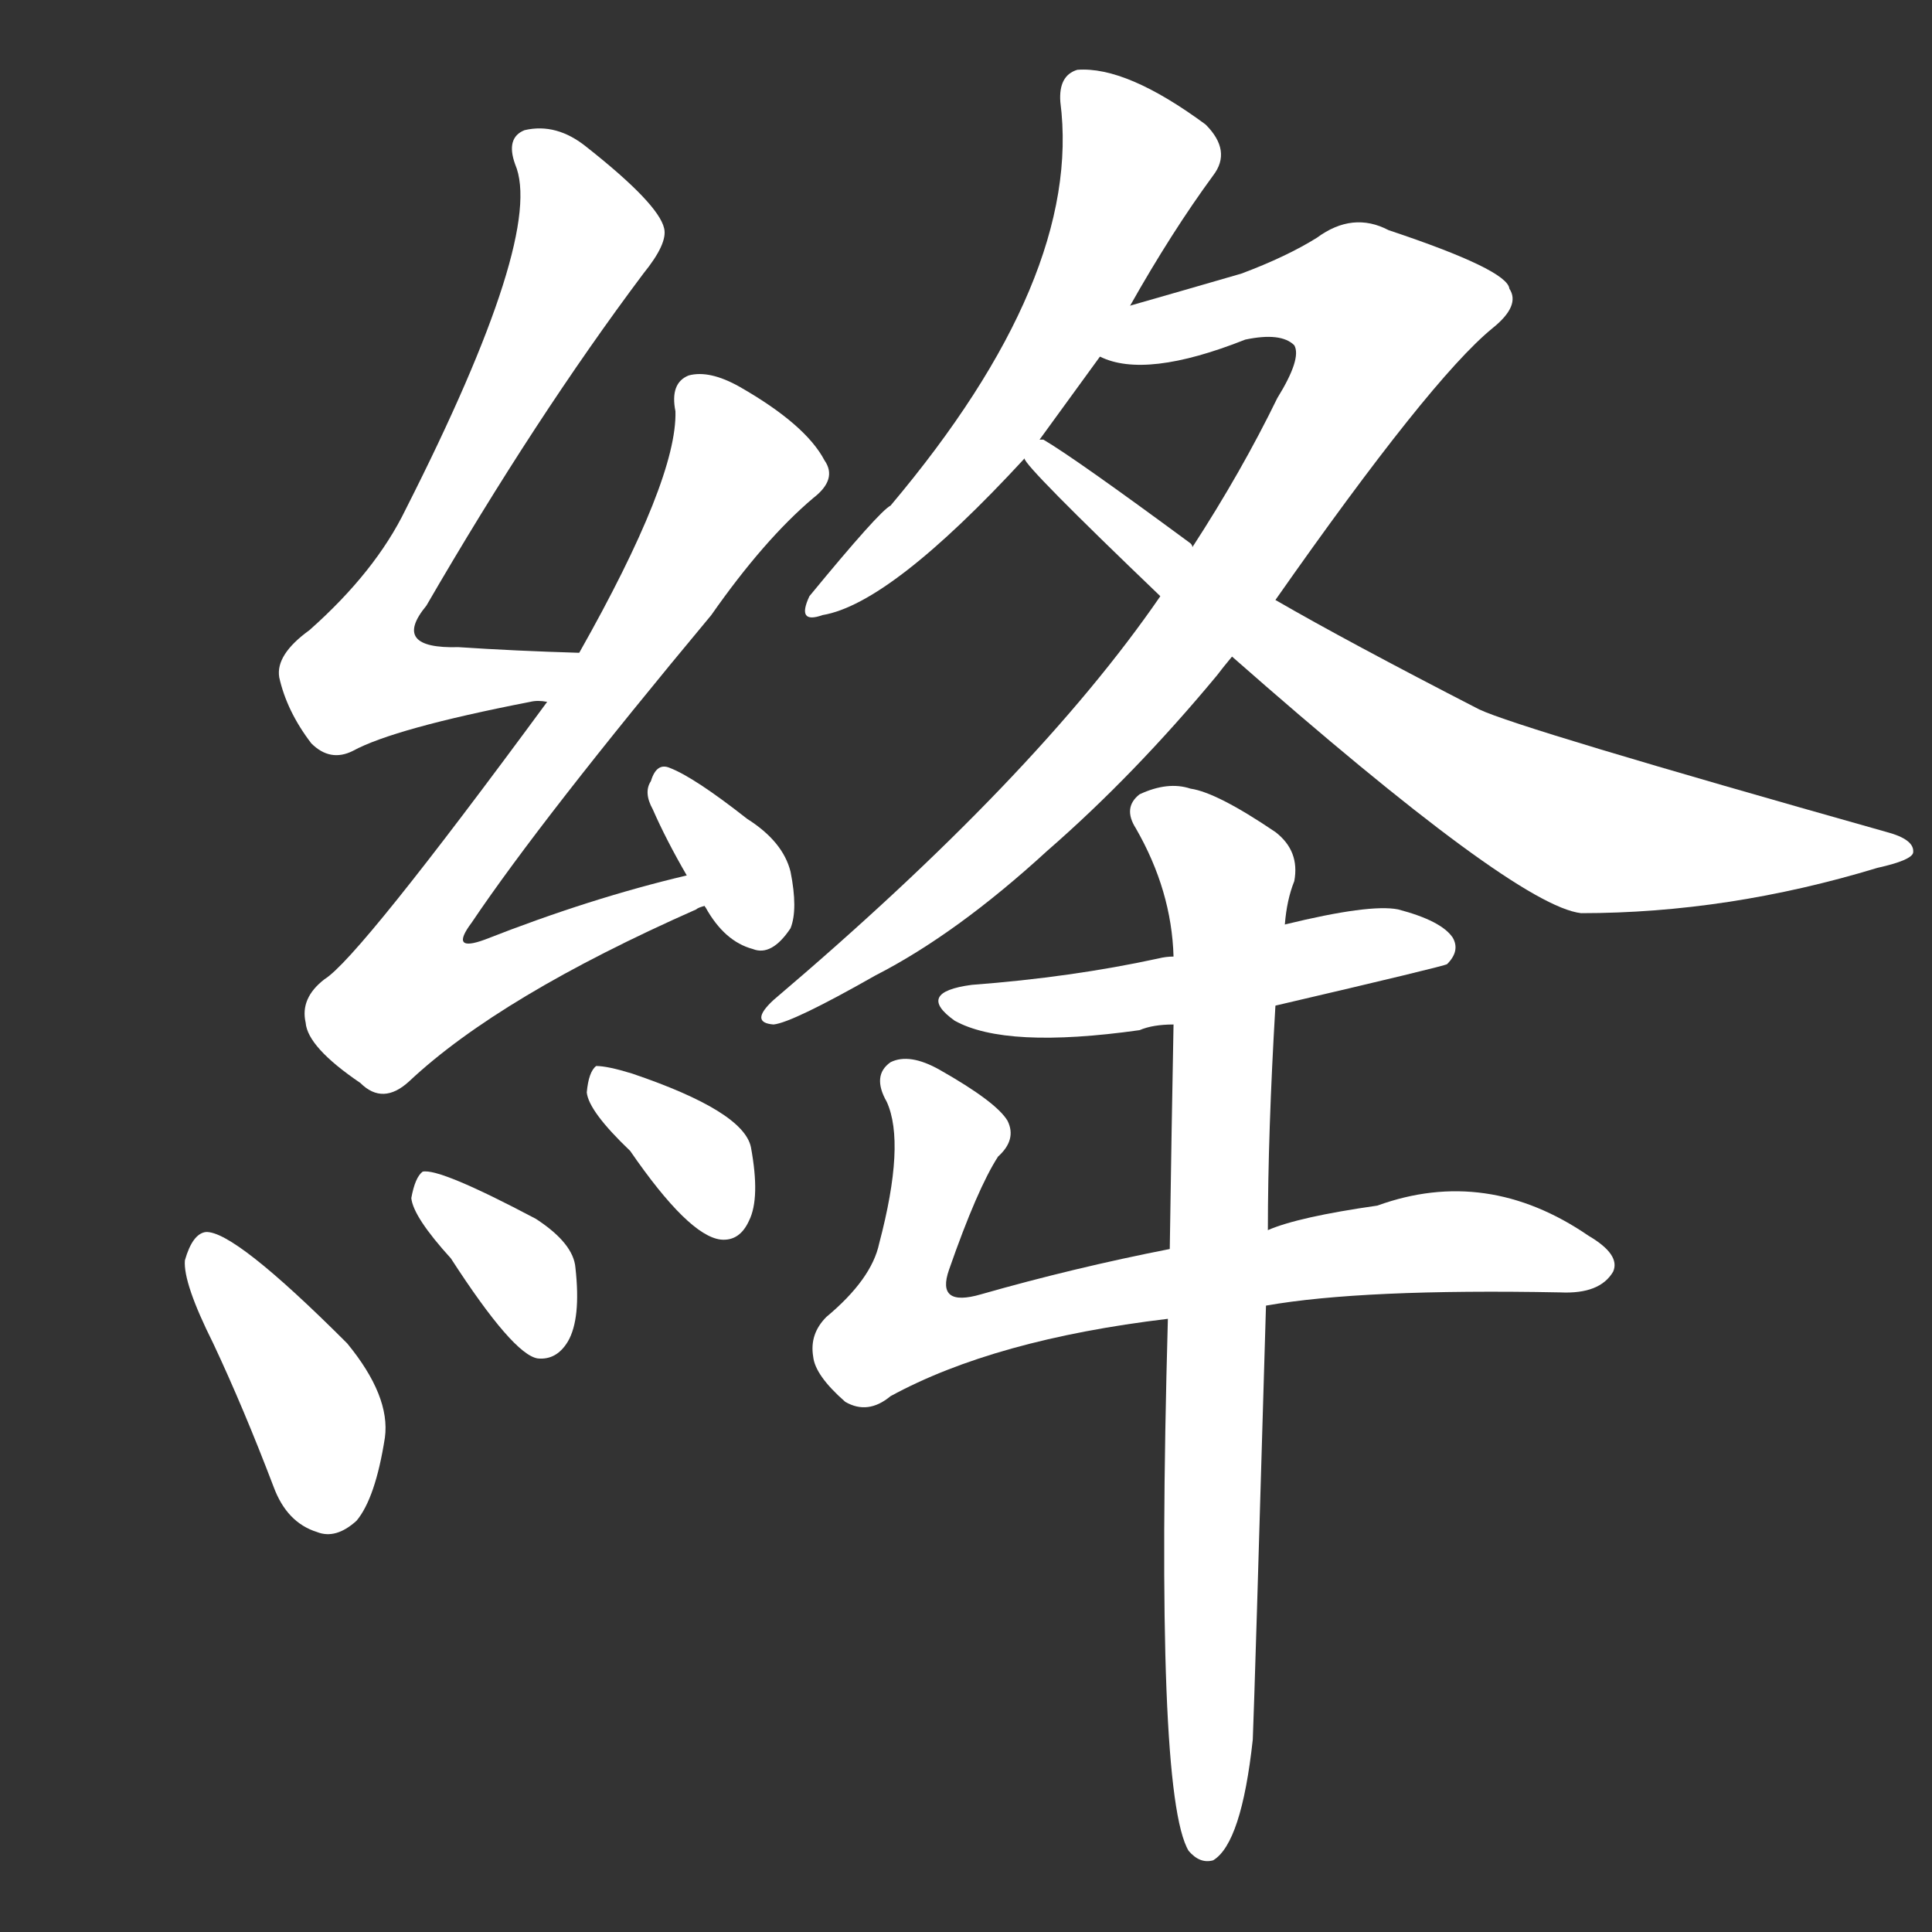 <svg version="1.1" viewBox="0 0 1024 1024" xmlns="http://www.w3.org/2000/svg">
  <rect x="0" y="0" width="1024" height="1024" fill="#333333" stroke="none"/>
  <g transform="scale(1, -1) translate(0, -900)">
    <style type="text/css">
        .stroke1 {fill: #FFFFFF;}
        .stroke2 {fill: #FFFFFF;}
        .stroke3 {fill: #FFFFFF;}
        .stroke4 {fill: #FFFFFF;}
        .stroke5 {fill: #FFFFFF;}
        .stroke6 {fill: #FFFFFF;}
        .stroke7 {fill: #FFFFFF;}
        .stroke8 {fill: #FFFFFF;}
        .stroke9 {fill: #FFFFFF;}
        .stroke10 {fill: #FFFFFF;}
        .stroke11 {fill: #FFFFFF;}
        .stroke12 {fill: #FFFFFF;}
        .stroke13 {fill: #FFFFFF;}
        .stroke14 {fill: #FFFFFF;}
        .stroke15 {fill: #FFFFFF;}
        .stroke16 {fill: #FFFFFF;}
        .stroke17 {fill: #FFFFFF;}
        .stroke18 {fill: #FFFFFF;}
        .stroke19 {fill: #FFFFFF;}
        .stroke20 {fill: #FFFFFF;}
        text {
            font-family: Helvetica;
            font-size: 50px;
            fill: #FFFFFF;}
            paint-order: stroke;
            stroke: #000000;
            stroke-width: 4px;
            stroke-linecap: butt;
            stroke-linejoin: miter;
            font-weight: 800;
        }
    </style>

    <path d="M 307 554 Q 273 555 243 557 Q 207 556 226 579 Q 284 679 341 755 Q 354 771 352 779 Q 349 792 311 822 Q 295 835 278 831 Q 268 827 273 813 Q 289 776 215 630 Q 199 597 164 566 Q 146 553 148 541 Q 152 523 165 506 Q 175 496 187 502 Q 209 514 281 528 Q 285 529 290 528 C 320 530 337 553 307 554 Z" class="stroke1"/>
    <path d="M 364 436 Q 313 424 257 402 Q 238 395 250 411 Q 287 466 377 574 Q 405 614 431 636 Q 444 646 437 656 Q 427 675 392 695 Q 376 704 365 701 Q 355 697 358 682 Q 359 646 307 554 L 290 528 Q 190 392 172 381 Q 159 371 162 358 Q 163 345 191 326 Q 203 314 217 327 Q 265 372 369 418 Q 370 419 374 420 C 402 432 393 443 364 436 Z" class="stroke2"/>
    <path d="M 374 420 Q 373 420 374 419 Q 384 401 399 397 Q 409 393 419 408 Q 423 418 419 438 Q 415 454 396 466 Q 368 488 355 493 Q 348 496 345 486 Q 341 480 346 471 Q 353 455 364 436 C 376 415 372 425 374 420 Z" class="stroke3"/>
    <path d="M 113 188 Q 129 154 145 112 Q 152 93 168 88 Q 178 84 189 94 Q 199 106 204 138 Q 207 160 184 188 Q 124 248 109 247 Q 102 246 98 232 Q 97 220 113 188 Z" class="stroke4"/>
    <path d="M 239 233 Q 272 182 285 180 Q 295 179 301 189 Q 308 201 305 228 Q 304 241 284 254 Q 233 281 224 279 Q 220 276 218 265 Q 219 255 239 233 Z" class="stroke5"/>
    <path d="M 334 290 Q 365 245 382 243 Q 392 242 397 253 Q 403 265 398 292 Q 394 311 335 331 Q 322 335 316 335 Q 312 332 311 321 Q 312 311 334 290 Z" class="stroke6"/>
    <path d="M 599 738 Q 621 777 643 807 Q 653 820 639 834 Q 597 865 571 863 Q 561 860 562 846 Q 574 753 472 632 Q 466 629 429 584 Q 422 569 436 574 Q 472 580 543 657 L 551 667 L 583 711 L 599 738 Z" class="stroke7"/>
    <path d="M 676 582 Q 758 699 791 726 Q 806 738 800 747 Q 799 757 736 778 Q 717 788 698 774 Q 682 764 658 755 Q 627 746 599 738 C 570 730 554 717 583 711 Q 607 699 660 720 Q 679 724 686 717 Q 690 710 677 689 Q 658 650 632 610 L 615 584 Q 549 488 410 370 Q 397 358 410 357 Q 420 358 464 383 Q 507 405 555 449 Q 601 489 645 542 Q 648 546 653 552 L 676 582 Z" class="stroke8"/>
    <path d="M 653 552 Q 803 420 838 416 Q 916 416 995 440 Q 1013 444 1014 448 Q 1015 455 1000 459 Q 805 514 784 524 Q 714 560 676 582 L 632 610 Q 632 611 631 612 Q 570 657 553 667 L 551 667 C 525 682 524 680 543 657 Q 543 653 615 584 L 653 552 Z" class="stroke9"/>
    <path d="M 676 367 Q 766 388 767 389 Q 774 396 770 403 Q 764 412 741 418 Q 726 421 681 410 L 622 393 Q 618 393 614 392 Q 568 382 515 378 Q 485 374 506 359 Q 533 344 604 354 Q 611 357 622 357 L 676 367 Z" class="stroke10"/>
    <path d="M 671 208 Q 722 217 827 215 Q 848 214 855 226 Q 859 235 842 245 Q 788 282 730 261 Q 688 255 672 248 L 620 238 Q 569 228 520 214 Q 496 207 503 227 Q 518 270 529 287 Q 539 296 534 306 Q 528 316 498 333 Q 482 342 472 337 Q 462 330 470 316 Q 480 294 466 241 Q 462 222 438 202 Q 429 193 431 181 Q 432 171 448 157 Q 460 150 472 160 Q 527 190 619 201 L 671 208 Z" class="stroke11"/>
    <path d="M 619 201 Q 612 -51 630 -81 Q 636 -88 643 -86 Q 658 -77 664 -22 Q 665 2 671 208 L 672 248 Q 672 299 676 367 L 681 410 Q 682 423 686 433 Q 689 449 676 459 Q 645 480 631 482 Q 619 486 604 479 Q 595 472 602 461 Q 621 428 622 393 L 622 357 Q 621 305 620 238 L 619 201 Z" class="stroke12"/>
</g></svg>
